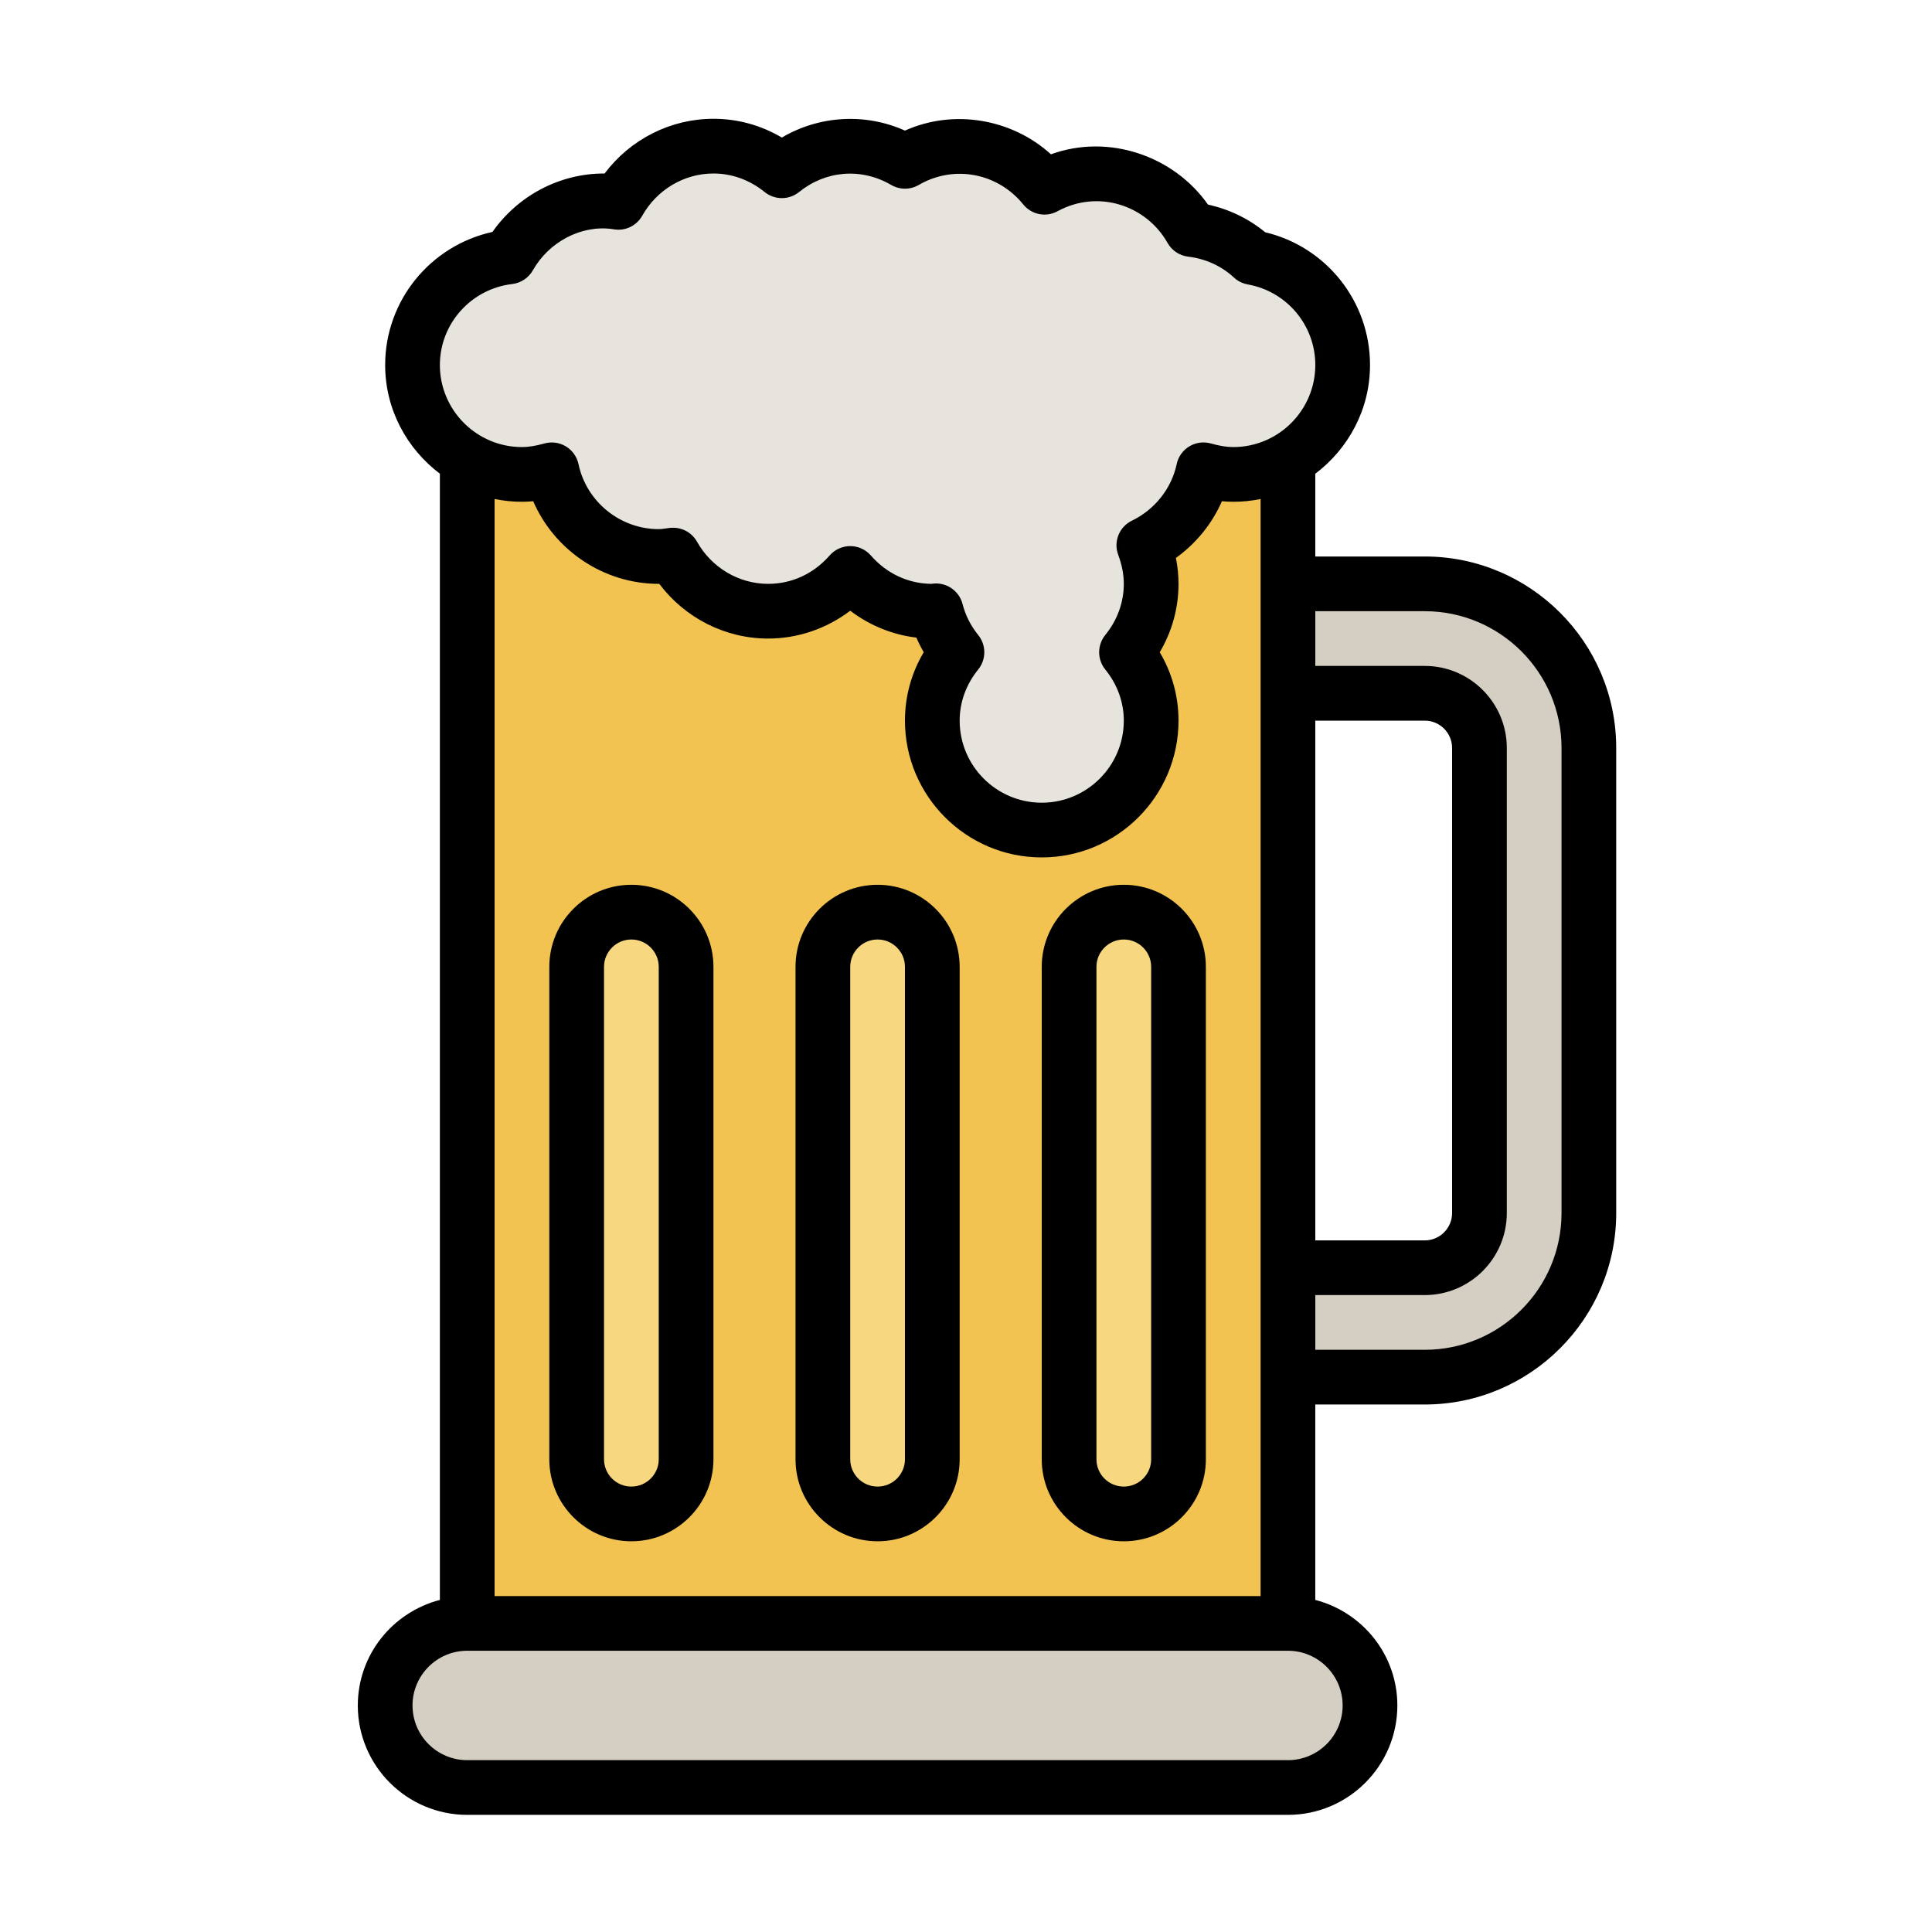 <?xml version="1.0" encoding="UTF-8" standalone="no"?>
<svg
   id="Layer_3"
   enable-background="new 0 0 64 64"
   height="200"
   viewBox="0 0 25 25"
   width="200"
   version="1.1"
   sodipodi:docname="Beerwithfoam.svg"
   inkscape:version="1.1.2 (0a00cf5339, 2022-02-04)"
   xmlns:inkscape="http://www.inkscape.org/namespaces/inkscape"
   xmlns:sodipodi="http://sodipodi.sourceforge.net/DTD/sodipodi-0.dtd"
   xmlns="http://www.w3.org/2000/svg"
   xmlns:svg="http://www.w3.org/2000/svg">
  <defs
     id="defs33" />
  <sodipodi:namedview
     id="namedview31"
     pagecolor="#ffffff"
     bordercolor="#666666"
     borderopacity="1.0"
     inkscape:pageshadow="2"
     inkscape:pageopacity="0.0"
     inkscape:pagecheckerboard="0"
     showgrid="false"
     width="200px"
     inkscape:zoom="0.81347656"
     inkscape:cx="-249.54622"
     inkscape:cy="414.88595"
     inkscape:window-width="1920"
     inkscape:window-height="1031"
     inkscape:window-x="0"
     inkscape:window-y="0"
     inkscape:window-maximized="1"
     inkscape:current-layer="Layer_3" />
  <g
     id="g28"
     transform="matrix(0.354,0,0,0.354,1.444,1.183)">
    <path
       d="M 43,13.462 V 56 H 13 v -42.536 10e-4 c 0.588,0.34 1.271,0.535 2,0.535 0.38,0 0.741,-0.07 1.089,-0.169 C 16.472,15.641 18.076,17 20,17 20.18,17 20.352,16.97 20.526,16.947 21.211,18.166 22.502,19 24,19 c 1.202,0 2.267,-0.541 3,-1.38 0.733,0.839 1.798,1.38 3,1.38 0.047,0 0.091,-0.012 0.137,-0.014 0.144,0.564 0.408,1.074 0.763,1.514 -0.554,0.687 -0.9,1.549 -0.9,2.5 0,2.209 1.791,4 4,4 2.209,0 4,-1.791 4,-4 0,-0.951 -0.346,-1.813 -0.901,-2.5 C 37.654,19.813 38,18.951 38,18 c 0,-0.498 -0.102,-0.969 -0.268,-1.409 1.097,-0.531 1.921,-1.536 2.18,-2.76 C 40.259,13.93 40.62,14 41,14 c 0.729,0 1.413,-0.195 2.001,-0.536 z"
       fill="#f2c351"
       id="path2" />
    <path
       d="M 43,62 H 13 c -1.657,0 -3,-1.343 -3,-3 0,-1.657 1.343,-3 3,-3 h 30 c 1.657,0 3,1.343 3,3 0,1.657 -1.343,3 -3,3 z"
       fill="#d5cec2"
       id="path4" />
    <path
       d="m 43,43 h 5 c 1.105,0 2,-0.895 2,-2 V 24 c 0,-1.105 -0.895,-2 -2,-2 h -5 v -4 h 5 c 3.314,0 6,2.686 6,6 v 17 c 0,3.314 -2.686,6 -6,6 h -5 z"
       fill="#d5cec2"
       id="path6" />
    <path
       d="M 41.707,6.071 C 41.104,5.513 40.33,5.149 39.471,5.047 38.785,3.831 37.496,3 36,3 35.308,3 34.667,3.192 34.1,3.501 33.367,2.593 32.258,2 31,2 30.268,2 29.59,2.211 29,2.555 28.41,2.211 27.732,2 27,2 26.049,2 25.187,2.346 24.5,2.901 23.813,2.346 22.951,2 22,2 20.502,2 19.211,2.834 18.526,4.053 18.352,4.03 18.18,4 18,4 16.504,4 15.215,4.831 14.529,6.047 12.545,6.283 11,7.952 11,10 c 0,2.209 1.791,4 4,4 0.38,0 0.741,-0.07 1.089,-0.169 C 16.472,15.641 18.076,17 20,17 20.18,17 20.352,16.97 20.526,16.947 21.211,18.166 22.502,19 24,19 c 1.202,0 2.267,-0.541 3,-1.38 0.733,0.839 1.798,1.38 3,1.38 0.047,0 0.091,-0.012 0.137,-0.014 0.144,0.564 0.408,1.074 0.763,1.514 -0.554,0.687 -0.9,1.549 -0.9,2.5 0,2.209 1.791,4 4,4 2.209,0 4,-1.791 4,-4 0,-0.951 -0.346,-1.813 -0.901,-2.5 C 37.654,19.813 38,18.951 38,18 c 0,-0.498 -0.102,-0.969 -0.268,-1.409 1.097,-0.531 1.921,-1.536 2.18,-2.76 C 40.259,13.93 40.62,14 41,14 c 2.209,0 4,-1.791 4,-4 0,-1.967 -1.422,-3.594 -3.293,-3.929 z"
       fill="#e7e4dd"
       id="path8" />
    <g
       fill="#f7d881"
       id="g16">
      <path
         d="m 19,52 c -1.105,0 -2,-0.895 -2,-2 V 32 c 0,-1.105 0.895,-2 2,-2 1.105,0 2,0.895 2,2 v 18 c 0,1.105 -0.895,2 -2,2 z"
         id="path10" />
      <path
         d="m 28,52 c -1.105,0 -2,-0.895 -2,-2 V 32 c 0,-1.105 0.895,-2 2,-2 1.105,0 2,0.895 2,2 v 18 c 0,1.105 -0.895,2 -2,2 z"
         id="path12" />
      <path
         d="m 37,52 c -1.105,0 -2,-0.895 -2,-2 V 32 c 0,-1.105 0.895,-2 2,-2 1.105,0 2,0.895 2,2 v 18 c 0,1.105 -0.895,2 -2,2 z"
         id="path14" />
    </g>
    <g
       id="g26">
      <path
         d="m 48,17 h -4 v -3.025 c 1.207,-0.914 2,-2.347 2,-3.974 C 46,7.678 44.405,5.681 42.167,5.147 41.561,4.649 40.849,4.306 40.077,4.137 38.821,2.346 36.43,1.535 34.337,2.299 32.913,1.003 30.79,0.63 29,1.432 27.542,0.777 25.857,0.885 24.5,1.686 23.737,1.235 22.885,1 22,1 20.431,1 18.959,1.752 18.021,3 18.014,3 18.007,3 18,3 16.375,3 14.854,3.808 13.922,5.136 11.654,5.634 10,7.645 10,10 c 0,1.627 0.793,3.061 2,3.974 V 55.141 C 10.279,55.588 9,57.14 9,59 c 0,2.204 1.794,3.998 4,3.998 h 30 c 2.205,0 3.999,-1.794 3.999,-3.999 0,-1.859 -1.279,-3.411 -3,-3.858 v -7.143 h 4 c 3.859,0 7,-3.14 7,-7 V 24 C 55,20.14 51.859,17 48,17 Z m -4,6 h 4 c 0.552,0 1,0.448 1,1 v 16.999 c 0,0.552 -0.448,1 -1,1 H 44 Z M 14.646,7.04 c 0.316,-0.038 0.596,-0.224 0.753,-0.501 0.585,-1.038 1.766,-1.662 2.891,-1.509 0.002,0 0.102,0.014 0.104,0.015 0.409,0.056 0.802,-0.146 1.003,-0.501 C 19.932,3.591 20.929,3 22,3 c 0.675,0 1.322,0.234 1.872,0.678 0.366,0.296 0.89,0.296 1.257,0 0.968,-0.783 2.265,-0.901 3.369,-0.259 0.311,0.181 0.696,0.182 1.006,0 1.309,-0.76 2.906,-0.42 3.818,0.71 0.303,0.376 0.833,0.484 1.256,0.25 1.486,-0.807 3.245,-0.217 4.022,1.16 0.157,0.277 0.436,0.464 0.753,0.501 0.636,0.076 1.216,0.34 1.675,0.765 0.14,0.13 0.314,0.216 0.503,0.25 C 42.961,7.311 44,8.55 44,10 c 0,1.654 -1.346,3 -3,3 -0.241,0 -0.5,-0.042 -0.815,-0.131 -0.265,-0.075 -0.553,-0.038 -0.79,0.105 -0.237,0.143 -0.405,0.378 -0.462,0.649 -0.188,0.89 -0.8,1.662 -1.636,2.067 -0.466,0.226 -0.683,0.769 -0.5,1.253 C 36.931,17.302 37,17.658 37,18 c 0,0.675 -0.234,1.322 -0.679,1.872 -0.296,0.367 -0.296,0.89 0,1.257 C 36.765,21.678 37,22.325 37,23 c 0,1.654 -1.346,3 -3,3 -1.654,0 -3,-1.346 -3,-3 0,-0.675 0.235,-1.322 0.679,-1.871 0.296,-0.367 0.296,-0.89 0,-1.257 -0.275,-0.341 -0.468,-0.722 -0.573,-1.133 -0.113,-0.444 -0.514,-0.753 -0.969,-0.753 -0.014,0 -0.028,0 -0.042,10e-4 C 30.038,17.989 29.983,17.995 30,18 29.136,18 28.338,17.632 27.753,16.962 27.563,16.745 27.289,16.62 27,16.62 c -0.288,0 -0.562,0.125 -0.752,0.342 C 25.662,17.631 24.864,18 24,18 c -1.071,0 -2.068,-0.591 -2.603,-1.543 -0.2,-0.356 -0.59,-0.549 -1.003,-0.501 l -0.109,0.015 C 20.191,15.983 20.097,16 20,16 18.592,16 17.358,15.001 17.067,13.624 17.01,13.353 16.842,13.118 16.605,12.975 16.369,12.832 16.084,12.795 15.815,12.87 15.5,12.958 15.241,13 15,13 13.346,13 12,11.654 12,10 12,8.492 13.138,7.219 14.646,7.04 Z M 15,15 c 0.136,0 0.272,-0.006 0.411,-0.02 C 16.189,16.775 17.988,18 20,18 h 0.021 c 0.938,1.248 2.41,2 3.979,2 1.086,0 2.138,-0.363 3,-1.018 0.707,0.537 1.541,0.878 2.417,0.983 0.079,0.183 0.169,0.36 0.27,0.533 C 29.235,21.261 29,22.113 29,23 c 0,2.757 2.243,5 5,5 2.757,0 5,-2.243 5,-5 0,-0.885 -0.235,-1.737 -0.686,-2.5 C 38.764,19.736 39,18.885 39,18 c 0,-0.314 -0.032,-0.63 -0.096,-0.947 0.738,-0.529 1.322,-1.25 1.683,-2.073 0.138,0.013 0.276,0.02 0.413,0.02 0.342,0 0.677,-0.035 1,-0.101 V 55 H 14 V 14.898 C 14.323,14.964 14.658,15 15,15 Z m 29.999,44 c 0,1.102 -0.897,1.998 -1.999,1.998 H 13 c -1.103,0 -2,-0.896 -2,-1.999 0,-1.104 0.897,-2 2,-2 h 30 c 1.102,0 1.999,0.897 1.999,2.001 z M 53,40.998 c 0,2.758 -2.243,5 -5,5 h -4 v -2 h 4 c 1.654,0 3,-1.346 3,-3 V 24 c 0,-1.654 -1.346,-3 -3,-3 h -4 v -2 h 4 c 2.757,0 5,2.243 5,5 z"
         id="path18" />
      <path
         d="m 19,52.998 c 1.654,0 3,-1.345 3,-2.998 V 32 c 0,-1.654 -1.346,-3 -3,-3 -1.655,0 -3,1.345 -3,3 v 18 c 0,1.653 1.346,2.998 3,2.998 z M 18,32 c 0,-0.551 0.448,-1 1,-1 0.551,0 1,0.448 1,1 v 18 c 0,0.551 -0.448,0.998 -1,0.998 H 18.999 C 18.448,50.998 18,50.551 18,50 Z"
         id="path20" />
      <path
         d="m 28,52.998 c 1.654,0 3,-1.345 3,-2.998 V 32 c 0,-1.654 -1.346,-3 -3,-3 -1.655,0 -3,1.345 -3,3 v 18 c 0,1.653 1.346,2.998 3,2.998 z M 27,32 c 0,-0.551 0.448,-1 1,-1 0.551,0 1,0.448 1,1 v 18 c 0,0.551 -0.448,0.998 -1,0.998 H 27.999 C 27.448,50.998 27,50.551 27,50 Z"
         id="path22" />
      <path
         d="m 37,52.998 c 1.654,0 3,-1.345 3,-2.998 V 32 c 0,-1.654 -1.346,-3 -3,-3 -1.655,0 -3,1.345 -3,3 v 18 c 0,1.653 1.346,2.998 3,2.998 z M 36,32 c 0,-0.551 0.448,-1 1,-1 0.551,0 1,0.448 1,1 v 18 c 0,0.551 -0.448,0.998 -1,0.998 H 36.999 C 36.448,50.998 36,50.551 36,50 Z"
         id="path24" />
    </g>
  </g>
</svg>
